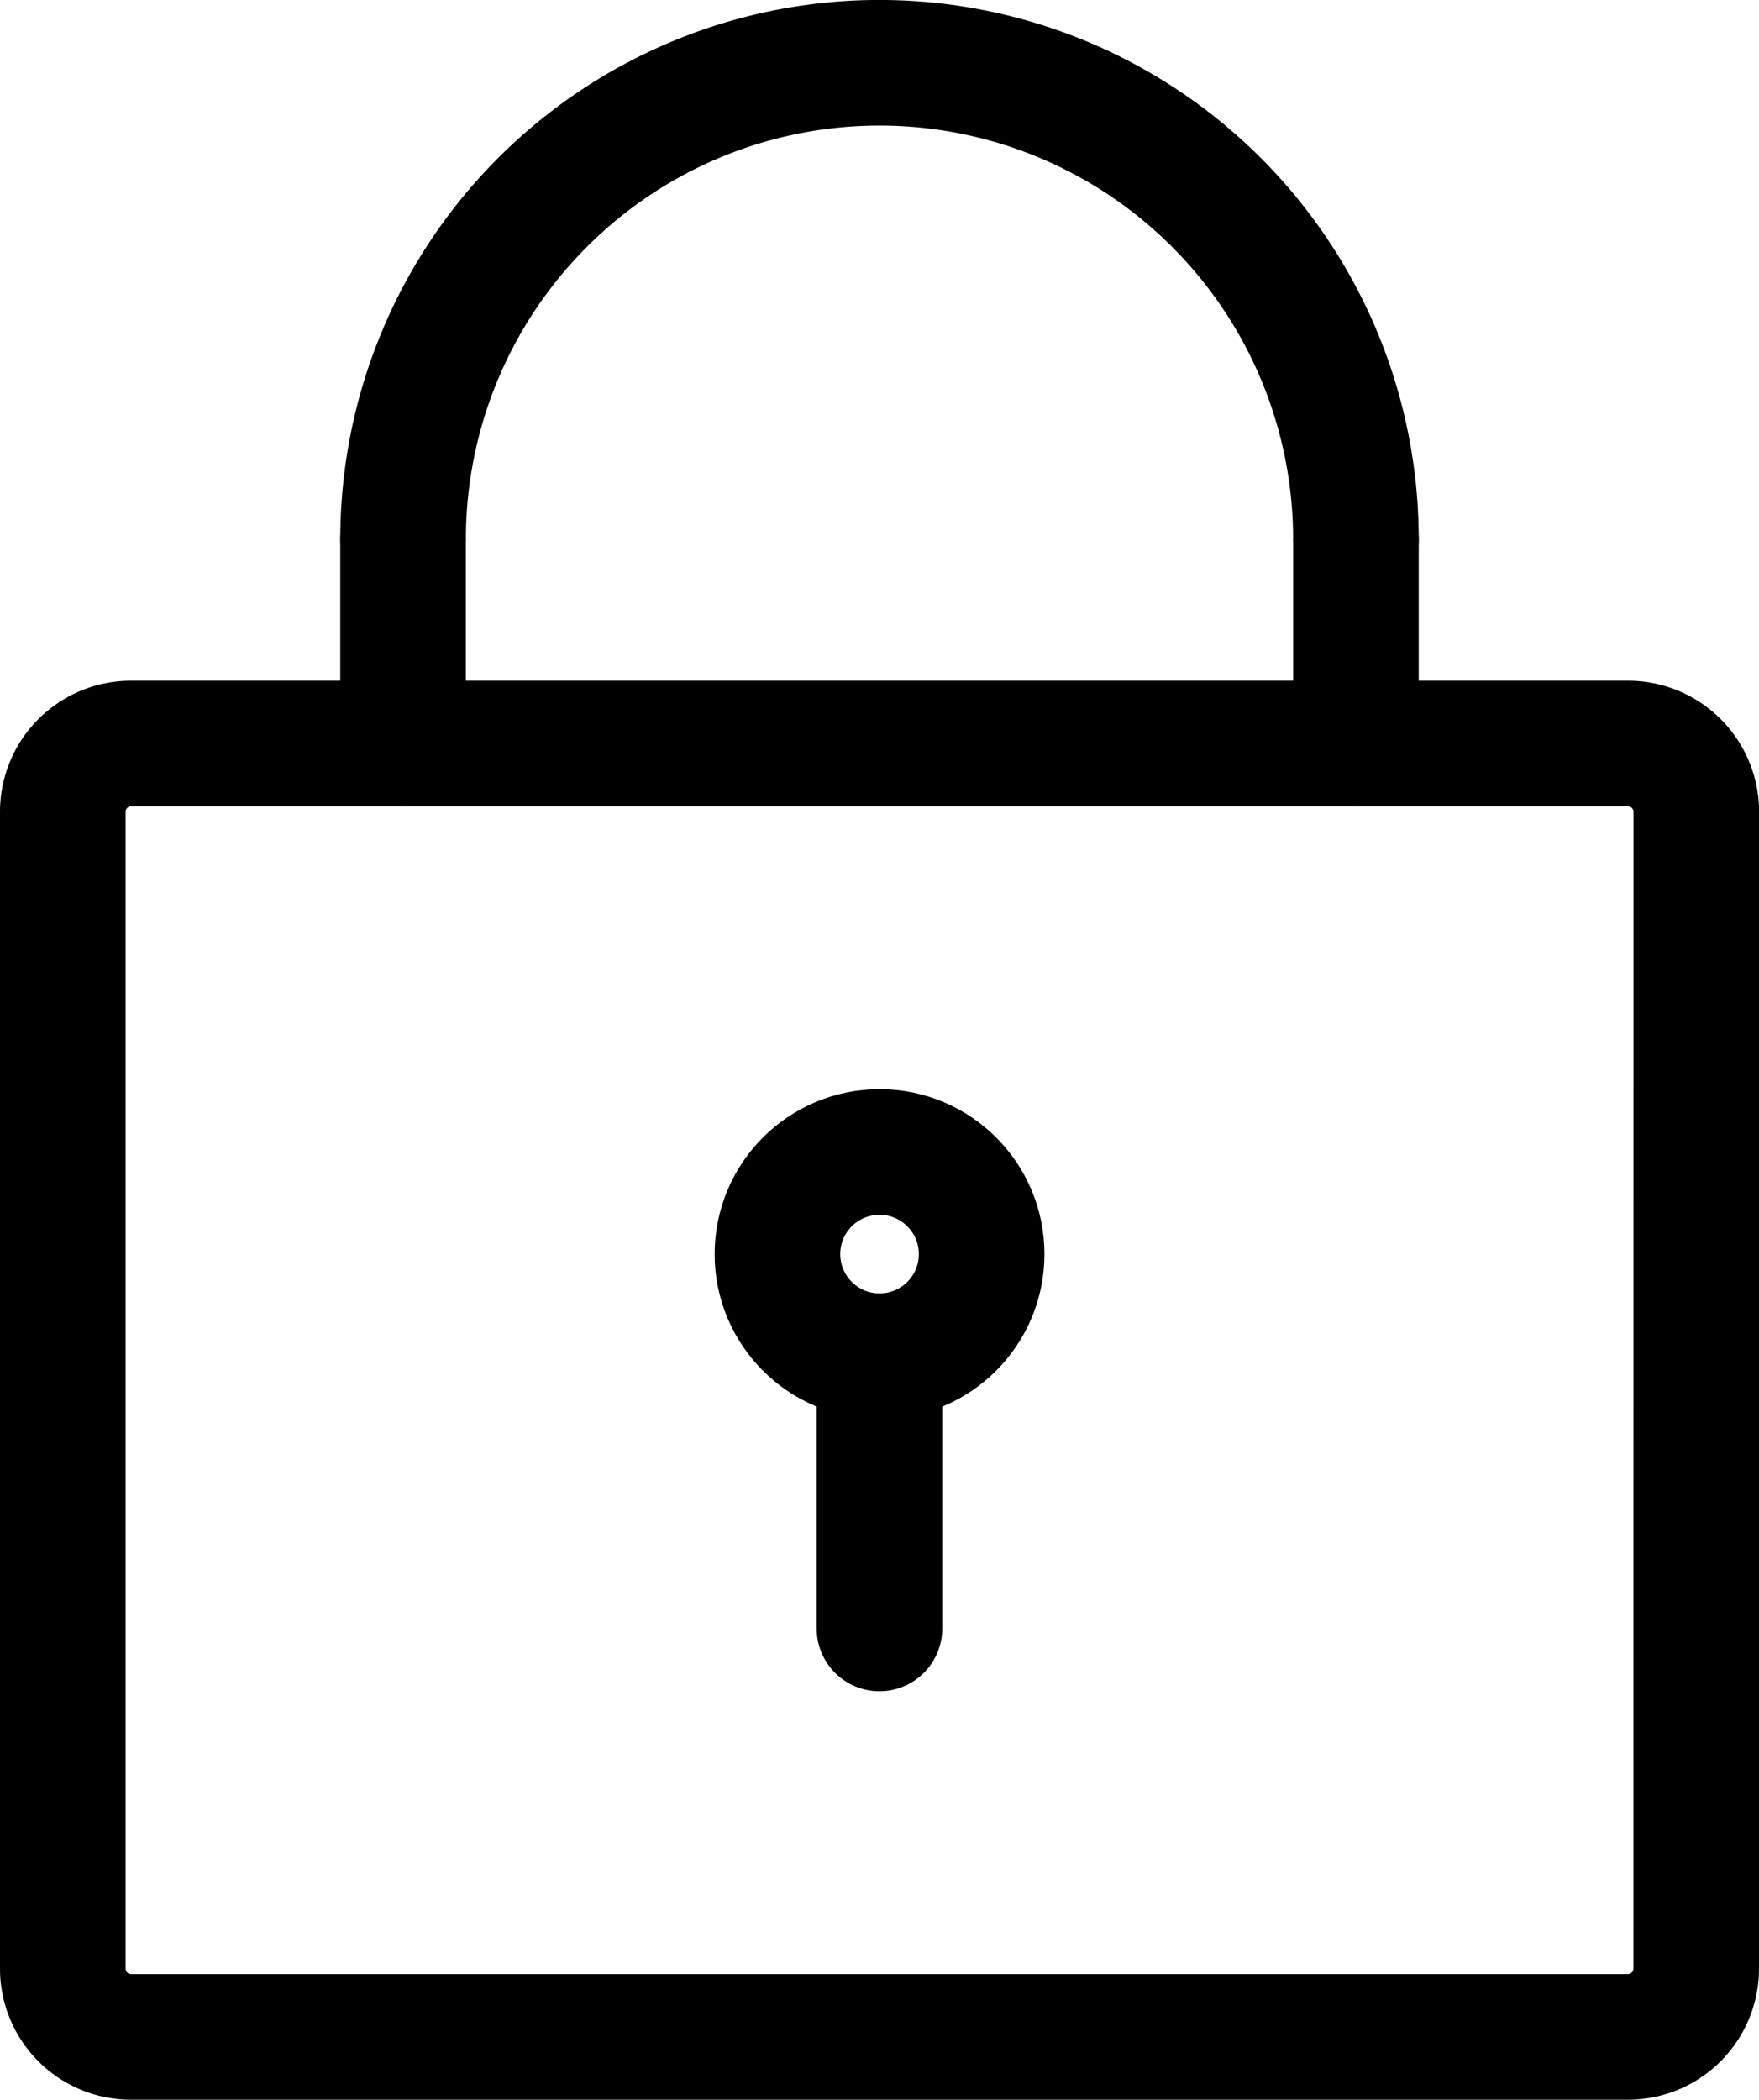 <svg xmlns="http://www.w3.org/2000/svg" width="19.607" height="23.4" viewBox="0 0 19.607 23.4"><defs><style>.a,.b{fill:none;stroke:#000;stroke-linecap:round;stroke-miterlimit:10;stroke-width:1.4px;}.a{stroke-linejoin:round;}</style></defs><g transform="translate(-0.3 -0.3)"><path class="a" d="M19.207,34.655a.761.761,0,0,1-.759.759H1.759A.761.761,0,0,1,1,34.655v-12.9A.761.761,0,0,1,1.759,21h16.69a.761.761,0,0,1,.759.759Z" transform="translate(0 -12.414)"/><circle class="b" cx="1.138" cy="1.138" r="1.138" transform="translate(8.966 13.138)"/><line class="b" y2="3.034" transform="translate(10.103 15.414)"/><line class="a" y2="2.276" transform="translate(15.414 6.31)"/><line class="a" y1="2.276" transform="translate(4.793 6.31)"/><path class="a" d="M11,6.31a5.31,5.31,0,1,1,10.621,0" transform="translate(-6.207)"/></g></svg>